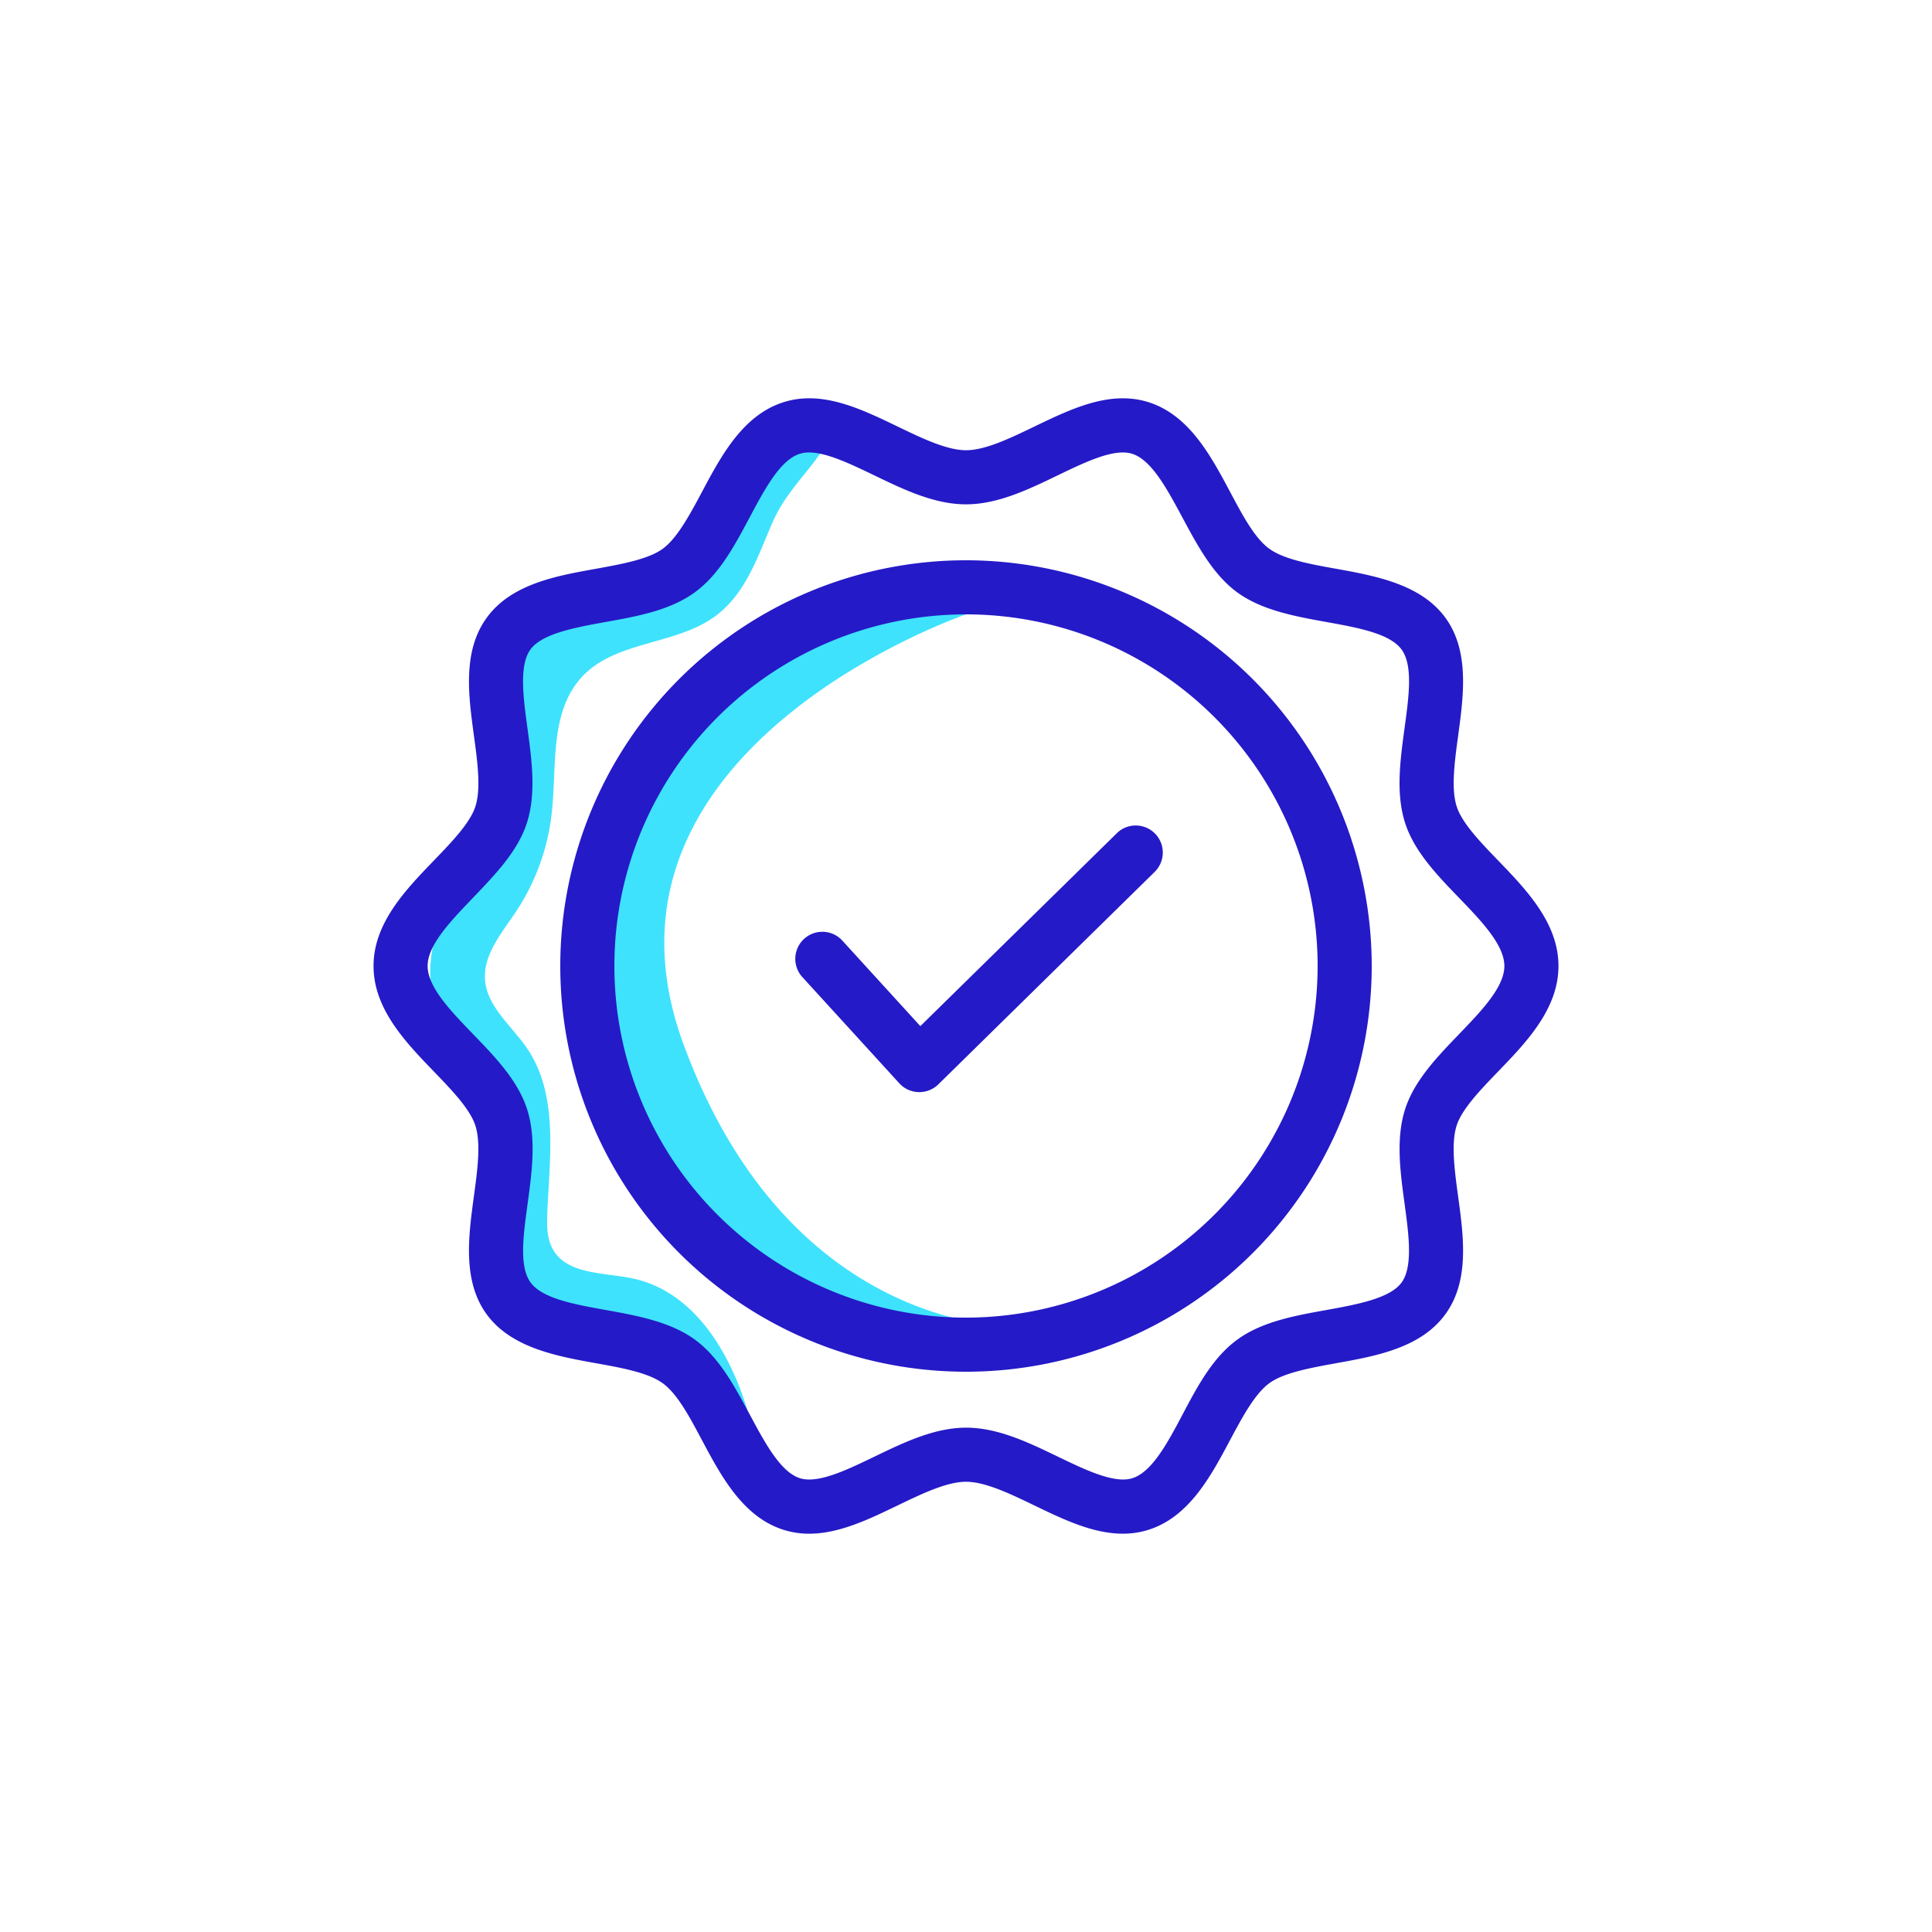 <svg id="Layer_1" data-name="Layer 1" xmlns="http://www.w3.org/2000/svg" viewBox="0 0 500 500"><title>12. Approved</title><path d="M250,159S148.71,193.6,176.86,270.18s87.85,73.21,87.85,73.21-88,17.48-108.12-68.71S221.78,156,250,159Z" fill="#3fe2fd"/><path d="M185.28,159.34c-10.19,7.65-25.67,6.39-34.46,15.62s-6.61,23.49-8.09,36a57.57,57.57,0,0,1-9.21,25c-3.65,5.48-8.47,11.05-8,17.62.54,7,6.93,11.91,10.89,17.74,8.24,12.12,5.81,28.16,5.23,42.8-.12,3.13-.11,6.43,1.43,9.17,3.71,6.61,13.14,6,20.57,7.55,17.72,3.69,27.5,22.85,31.48,40.51a73.78,73.78,0,0,0-53.07-34.8c-2.67-.35-5.62-.67-7.41-2.67a9.05,9.05,0,0,1-1.87-4.53c-2.52-14,4.89-29.15-.67-42.24-4.16-9.79-14.66-15.77-18.82-25.56-4.34-10.25-.7-22.11,4.36-32S129.28,210,131.05,199c2.1-13.14-2.23-28.9,7.19-38.31,7.4-7.38,19.58-6.59,28.86-11.38s14.77-14.73,21.4-22.93c5.63-7,16.22-15.89,25.81-12.25-4,7.18-10.54,12.45-14.23,20.73C196.21,143.6,193.24,153.38,185.28,159.34Z" fill="#3fe2fd"/><path d="M377,208.74c-1.5-4.6-.55-11.6.37-18.36,1.39-10.26,3-21.88-3.31-30.52s-18-10.81-28.21-12.65c-6.66-1.19-13.56-2.43-17.38-5.21s-7-8.84-10.15-14.75c-4.93-9.25-10.53-19.73-20.92-23.11-10-3.24-20,1.58-29.69,6.25-6.24,3-12.7,6.13-17.7,6.13s-11.46-3.12-17.7-6.13c-9.68-4.67-19.7-9.5-29.69-6.25-10.4,3.38-16,13.86-20.92,23.11-3.15,5.91-6.42,12-10.15,14.75s-10.72,4-17.38,5.21c-10.25,1.84-21.86,3.93-28.2,12.65s-4.71,20.26-3.32,30.52c.92,6.76,1.87,13.76.37,18.36-1.38,4.26-6.11,9.17-10.69,13.92C105,230.26,96.67,238.88,96.67,250s8.31,19.74,15.65,27.34c4.58,4.75,9.31,9.67,10.69,13.92,1.5,4.6.55,11.6-.37,18.36-1.39,10.26-3,21.88,3.31,30.52s18,10.81,28.21,12.65c6.66,1.19,13.56,2.43,17.38,5.21s7,8.84,10.15,14.75c4.93,9.25,10.52,19.73,20.92,23.11a21.79,21.79,0,0,0,6.81,1.06c7.72,0,15.4-3.7,22.88-7.31,6.24-3,12.7-6.13,17.7-6.13s11.46,3.12,17.7,6.13c9.68,4.67,19.69,9.49,29.69,6.25,10.4-3.38,16-13.86,20.92-23.11,3.15-5.91,6.42-12,10.15-14.75s10.72-4,17.38-5.21c10.25-1.84,21.86-3.93,28.21-12.65s4.7-20.26,3.31-30.52c-.92-6.76-1.87-13.76-.37-18.36,1.38-4.25,6.11-9.17,10.69-13.92,7.34-7.6,15.65-16.22,15.65-27.34s-8.31-19.74-15.65-27.34C383.1,217.91,378.37,213,377,208.74Zm.62,58.89c-5.69,5.89-11.56,12-13.94,19.31-2.48,7.63-1.31,16.24-.18,24.56,1.09,8,2.21,16.31-.76,20.4s-11.34,5.66-19.36,7.11c-8.22,1.47-16.73,3-23.15,7.67S309.86,358.85,306,366.16s-7.87,14.75-12.89,16.38c-4.65,1.51-12.09-2.07-19.29-5.54-7.66-3.7-15.58-7.52-23.78-7.52s-16.12,3.82-23.78,7.52c-7.2,3.47-14.64,7.06-19.29,5.54-5-1.63-9-9.13-12.89-16.38s-7.93-14.87-14.26-19.48-14.93-6.2-23.15-7.67c-8-1.45-16.32-2.94-19.36-7.11s-1.85-12.38-.76-20.4c1.13-8.32,2.3-16.92-.18-24.56-2.38-7.33-8.25-13.42-13.94-19.31S110.67,255.47,110.67,250s6-11.65,11.72-17.63,11.56-12,13.94-19.31c2.48-7.63,1.31-16.24.18-24.56-1.09-8-2.21-16.31.76-20.4s11.34-5.66,19.36-7.11c8.22-1.47,16.73-3,23.15-7.67s10.36-12.17,14.26-19.48,7.87-14.75,12.89-16.38a7.78,7.78,0,0,1,2.46-.36c4.59,0,10.79,3,16.83,5.9,7.66,3.7,15.58,7.52,23.78,7.52s16.12-3.82,23.78-7.52c7.2-3.47,14.64-7.06,19.28-5.54,5,1.63,9,9.13,12.9,16.38s7.93,14.87,14.26,19.48,14.93,6.2,23.15,7.67c8,1.45,16.32,2.94,19.36,7.11s1.85,12.38.76,20.4c-1.13,8.32-2.3,16.92.18,24.56,2.38,7.33,8.25,13.42,13.94,19.31s11.72,12.16,11.72,17.63S383.37,261.65,377.61,267.63Z" fill="#251ac7"/><path d="M250,145A105,105,0,1,0,355,250,105.09,105.09,0,0,0,250,145Zm0,196a91,91,0,1,1,91-91A91.08,91.08,0,0,1,250,341Z" fill="#251ac7"/><path d="M289,215.67l-50.82,49.89L218,243.43a7,7,0,0,0-10.35,9.44l25.09,27.49a7,7,0,0,0,5,2.28h.19a7,7,0,0,0,4.9-2l56-55a7,7,0,1,0-9.81-10Z" fill="#251ac7"/></svg>
